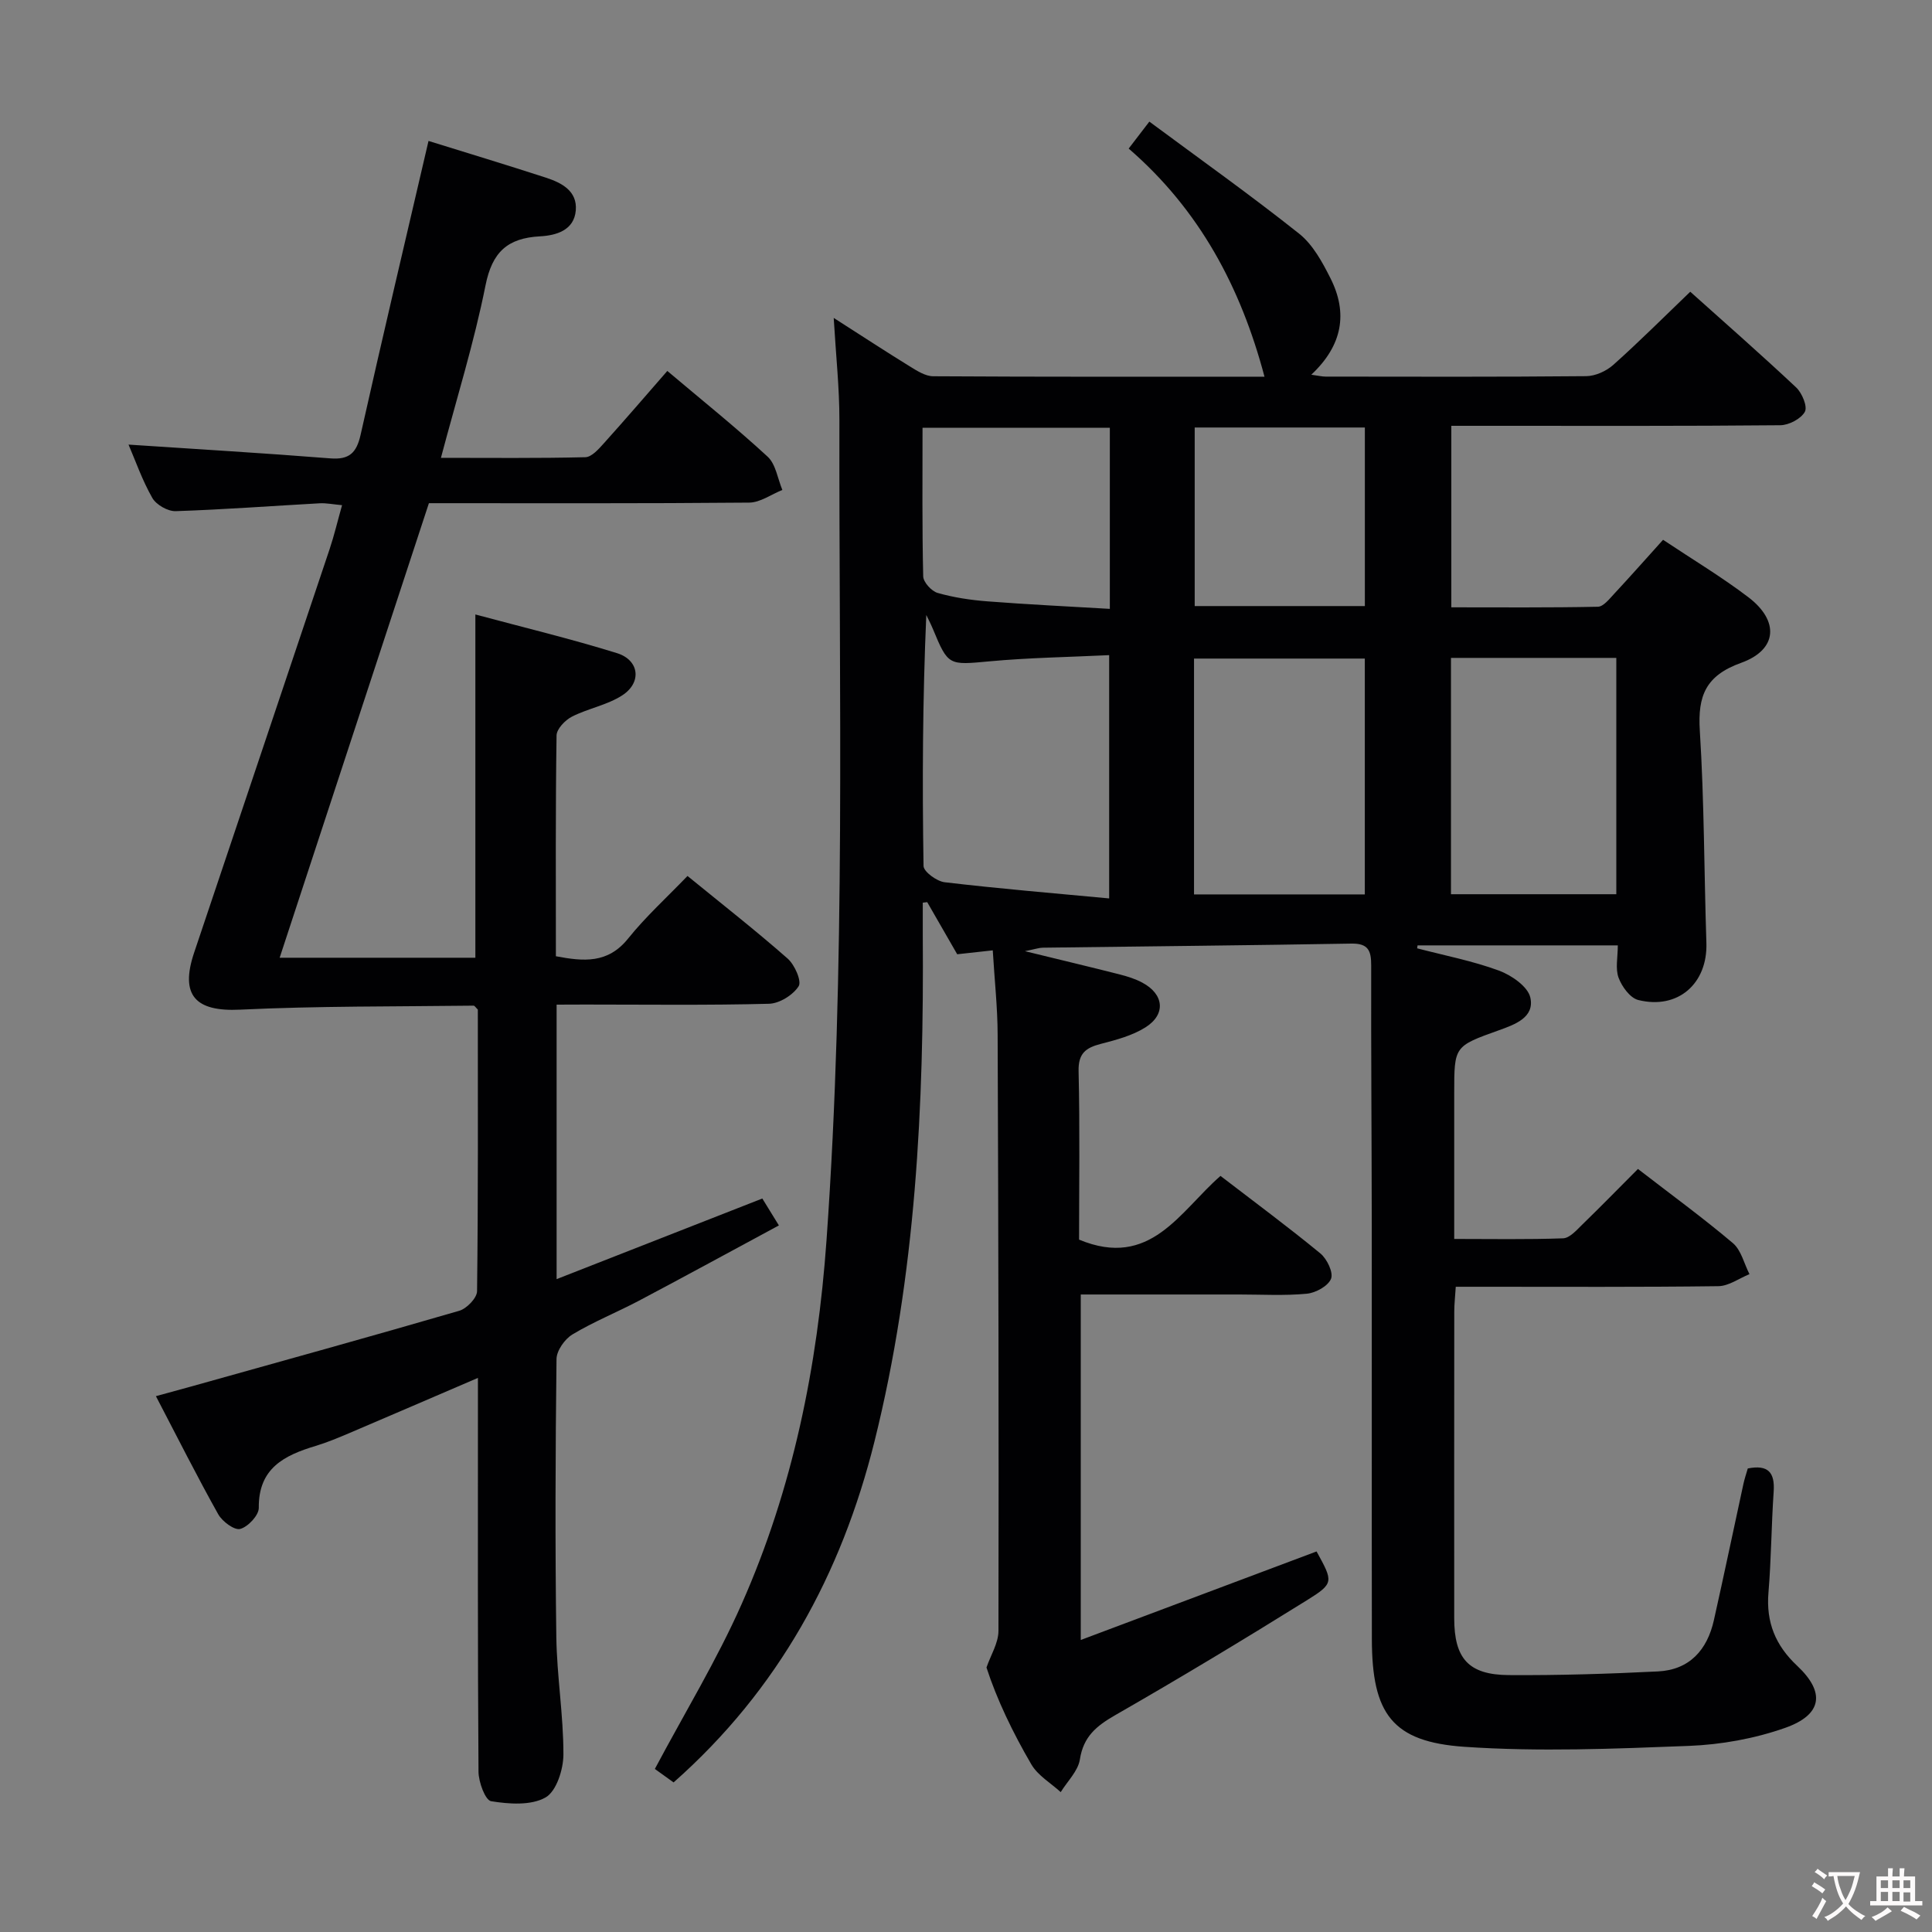 <svg enable-background="new 0 0 400 400" viewBox="0 0 400 400" xmlns="http://www.w3.org/2000/svg"><rect x="0" y="0" width="400" height="400" fill="#808080" stroke="none"/><path d="m339.12 242.02c6.83 5.28 13.43 10.09 19.65 15.35 1.73 1.46 2.32 4.25 3.44 6.43-2.15.87-4.3 2.47-6.46 2.49-16.16.21-32.33.12-48.49.12-1.81 0-3.62 0-5.86 0-.12 1.99-.31 3.57-.31 5.16-.02 21.16-.02 42.33-.01 63.49.01 8.32 2.95 11.69 11.29 11.75 10.3.07 20.62-.25 30.91-.76 6.51-.33 10.18-4.44 11.56-10.6 2.1-9.38 4.07-18.79 6.11-28.19.24-1.11.61-2.19.91-3.23 4.23-.84 5.63.84 5.36 4.79-.48 6.97-.5 13.97-1.08 20.92-.51 6.14 1.45 10.93 5.94 15.14 5.88 5.51 5.22 10.15-2.52 12.87-6.31 2.22-13.22 3.46-19.91 3.72-15.46.6-31.02 1.24-46.42.19-15-1.02-19.18-6.84-19.2-22.3-.05-28.5.01-56.99-.02-85.49-.02-18-.16-35.99-.12-53.99.01-3.02-.58-4.58-4.09-4.52-21.31.37-42.62.57-63.93.85-.74.01-1.48.28-3.67.72 7.53 1.84 13.58 3.28 19.6 4.81 1.6.41 3.22.91 4.66 1.68 4.54 2.39 5 6.59.67 9.3-2.73 1.71-6.06 2.59-9.24 3.41-3.12.81-4.67 1.98-4.58 5.67.28 11.79.1 23.59.1 34.85 14.79 6.16 20.86-5.86 29.28-13.19 7.08 5.44 14.02 10.57 20.68 16.05 1.37 1.13 2.72 3.94 2.21 5.24-.6 1.51-3.18 2.93-5.03 3.1-4.63.44-9.32.16-13.98.16-10.82 0-21.64 0-32.81 0v71.53c16.47-6.19 32.64-12.26 48.82-18.33 3.45 6.27 3.66 6.59-1.99 10.1-13.11 8.16-26.35 16.14-39.74 23.82-3.86 2.22-6.54 4.42-7.27 9.13-.37 2.41-2.59 4.53-3.97 6.78-2.07-1.89-4.73-3.43-6.08-5.74-3.85-6.59-7.16-13.48-9.29-20.06.86-2.53 2.48-5.06 2.48-7.59.08-41.16-.01-82.32-.17-123.48-.02-5.62-.64-11.24-1.01-17.41-2.52.28-4.76.53-7.36.81-1.98-3.44-4.1-7.12-6.21-10.79-.31.04-.62.07-.92.11 0 2.21-.01 4.43 0 6.64.27 35.33-1.42 70.52-10.01 104.96-6.83 27.37-19.86 51.35-41.58 70.54-1.54-1.1-3.09-2.22-3.88-2.79 6.18-11.62 12.84-22.55 17.98-34.16 10.6-23.91 15.7-49.16 17.56-75.29 4.02-56.56 2.56-113.18 2.67-169.79.01-6.62-.71-13.24-1.18-21.18 5.85 3.74 10.73 6.94 15.7 10 1.51.93 3.25 2.07 4.89 2.08 22.8.14 45.61.09 68.6.09-4.92-18.55-13.48-34.57-28.12-47.23 1.31-1.71 2.39-3.11 4.28-5.58 10.43 7.73 20.93 15.19 31 23.19 2.85 2.26 4.83 5.92 6.52 9.28 3.59 7.15 2.51 13.83-3.99 19.93 1.48.2 2.21.39 2.94.39 18 .02 36 .08 53.99-.09 1.89-.02 4.15-1.05 5.59-2.33 5.34-4.77 10.4-9.83 15.94-15.15 7.03 6.3 14.6 12.94 21.93 19.82 1.22 1.15 2.38 3.96 1.8 5.03-.8 1.46-3.3 2.77-5.08 2.79-19.83.19-39.66.12-59.49.12-2.78 0-5.57 0-8.63 0v37.58c10.16 0 20.25.09 30.34-.12 1.15-.02 2.39-1.62 3.38-2.68 3.39-3.64 6.68-7.37 10.12-11.18 6.09 4.06 12.1 7.66 17.65 11.88 6.46 4.91 6.04 10.89-1.48 13.59-7.34 2.63-9.02 6.82-8.56 14.06.92 14.61.88 29.27 1.36 43.91.28 8.42-5.87 13.89-14.11 11.84-1.68-.42-3.39-2.77-4.07-4.61-.7-1.89-.16-4.23-.16-6.7-14.08 0-27.77 0-41.46 0-.03.2-.06.41-.09.61 5.67 1.48 11.47 2.6 16.94 4.61 2.6.96 6 3.31 6.5 5.59.91 4.13-3.21 5.58-6.55 6.78-9.21 3.3-9.21 3.28-9.21 12.97v30.22c7.69 0 15.12.14 22.54-.13 1.35-.05 2.77-1.66 3.92-2.79 3.8-3.69 7.51-7.49 11.58-11.57zm-109.48-56.01c0-17.33 0-33.55 0-50.37-8.51.41-16.66.53-24.75 1.28-8.47.78-8.57.97-11.74-6.69-.41-.99-.91-1.94-1.37-2.91-.76 17.45-.85 34.72-.57 51.97.02 1.19 2.74 3.18 4.38 3.37 11.18 1.32 22.4 2.26 34.05 3.35zm52.93-49.66c-11.94 0-23.62 0-35.36 0v48.83h35.36c0-16.47 0-32.55 0-48.83zm17.84-.14v48.93h34.23c0-16.54 0-32.63 0-48.93-11.42 0-22.54 0-34.23 0zm-70.63-47.65c-13.13 0-25.82 0-38.78 0 0 10.51-.1 20.65.14 30.77.03 1.21 1.72 3.07 2.99 3.43 3.32.95 6.81 1.47 10.26 1.74 8.37.65 16.76 1.05 25.39 1.56 0-12.94 0-25.04 0-37.5zm52.8-.05c-12.1 0-23.65 0-35.23 0v36.97h35.23c0-12.42 0-24.49 0-36.97z" fill="#010103"/><path d="m115.24 208v56.83c14.47-5.67 28.41-11.13 42.59-16.69 1.03 1.67 2.06 3.34 3.43 5.57-9.76 5.26-19.32 10.48-28.94 15.57-4.56 2.41-9.39 4.35-13.8 7-1.6.96-3.28 3.35-3.3 5.1-.23 19.16-.3 38.32-.04 57.48.11 8.13 1.48 16.24 1.47 24.36 0 3.1-1.45 7.66-3.71 8.93-3.02 1.7-7.56 1.37-11.26.77-1.21-.2-2.6-3.97-2.61-6.11-.18-25.16-.12-50.32-.12-75.48 0-1.78 0-3.56 0-6.05-9.3 3.99-17.94 7.73-26.61 11.42-2.29.97-4.6 1.94-6.98 2.66-6.48 1.95-11.87 4.6-11.78 12.82.02 1.54-2.23 3.94-3.85 4.37-1.2.32-3.71-1.54-4.55-3.04-4.37-7.81-8.4-15.82-12.9-24.45 2.72-.74 4.99-1.36 7.26-1.99 18.53-5.19 37.08-10.31 55.55-15.69 1.54-.45 3.66-2.64 3.68-4.05.24-19.49.16-38.98.16-58.31-.41-.38-.65-.81-.88-.81-16.13.2-32.28.06-48.38.83-9.19.44-12.45-2.94-9.48-11.8 9.35-27.85 18.72-55.69 28.05-83.54.94-2.81 1.62-5.7 2.58-9.11-1.83-.16-3.23-.46-4.61-.39-9.95.55-19.89 1.3-29.84 1.63-1.63.05-4.02-1.32-4.83-2.73-2.09-3.66-3.49-7.71-4.93-11.05 14.04.94 27.91 1.75 41.76 2.85 3.97.32 5.45-1.16 6.29-4.89 4.53-20.21 9.3-40.38 14.06-60.83 7.92 2.46 16.14 4.95 24.3 7.6 3.26 1.06 6.54 2.76 6.19 6.79-.35 4.16-4.13 5.18-7.4 5.36-6.74.36-9.91 3.25-11.29 10.16-2.36 11.82-5.97 23.39-9.23 35.7 10.35 0 20.13.11 29.9-.13 1.29-.03 2.73-1.65 3.78-2.82 4.44-4.93 8.76-9.96 13.19-15.04 7.16 6.05 14.17 11.66 20.76 17.74 1.7 1.56 2.08 4.56 3.06 6.9-2.29.91-4.57 2.6-6.86 2.62-21.98.2-43.97.12-66.32.12-10.29 31.33-20.54 62.57-30.9 94.11h40.52c0-23.5 0-46.84 0-71.07 9.92 2.67 19.72 5.02 29.33 8.01 4.62 1.44 5.17 6.07 1.1 8.72-3.11 2.03-7.07 2.71-10.43 4.42-1.41.72-3.17 2.55-3.19 3.89-.23 15.15-.14 30.3-.14 45.72 5.72 1.08 10.75 1.57 14.95-3.66 3.63-4.52 7.98-8.47 12.3-12.96 7.23 5.9 14.15 11.31 20.73 17.1 1.46 1.28 2.95 4.68 2.28 5.73-1.17 1.83-3.98 3.58-6.16 3.63-12.65.33-25.32.16-37.98.16-1.83.02-3.64.02-5.97.02z" fill="#010103"/><g fill="#fcfafa"><path d="m377.9 391.2c-.2.3-.4.5-.6.8-.7-.6-1.4-1-2.2-1.5.2-.3.4-.5.5-.8.6.4 1.4.8 2.3 1.5zm-1.8 6.1c-.2-.2-.5-.4-.9-.6.4-.6.8-1.2 1.2-1.9s.7-1.3.9-1.9c.3.3.5.5.8.7-.7 1.3-1.4 2.6-2 3.7zm2.2-9c-.3.3-.5.5-.6.8-.6-.6-1.3-1.1-2-1.5.3-.3.5-.5.6-.7.6.5 1.3.9 2 1.4zm.3.2v-.9h2 4.5c-.3 1.3-.6 2.5-1 3.6s-.9 2.1-1.4 3c.4.5 1 1 1.6 1.4s1.2.8 1.9 1.1c-.3.2-.5.4-.8.8-.4-.3-1-.7-1.6-1.2s-1.2-1.1-1.6-1.6c-.5.6-1.1 1.1-1.7 1.6s-1.4.9-2.1 1.4c-.1-.3-.3-.5-.7-.8.6-.2 1.2-.5 1.9-1s1.4-1.1 2-1.8c-.5-.8-.9-1.6-1.2-2.5s-.6-2-.8-3.2c-.4.1-.7.1-1 .1zm2.5 2.7c.3 1 .7 1.7 1 2.2.3-.5.6-1.1 1-2s.6-1.9.9-3h-3.2-.4c.1.9.3 1.8.7 2.8z"/><path d="m396.5 388.5v1.5 3.6h1.5v.9c-.4 0-1 0-1.7 0h-7.9c-.5 0-.9 0-1.2 0v-.9h1.3v-3.5c0-.7 0-1.2 0-1.6h2.4c0-.8 0-1.4 0-1.7h1c0 .3-.1.8-.1 1.7h1.5c0-.8 0-1.4 0-1.7h1c0 .3-.1.9-.1 1.7zm-8.2 9.2c-.2-.3-.5-.5-.8-.8.8-.3 1.4-.6 1.9-.9s1-.7 1.4-1.1c.3.3.6.5.9.8-1.6 1-2.8 1.6-3.4 2zm2.6-6.8v-1.6h-1.5v1.6zm0 2.7v-1.9h-1.5v1.9zm2.4-2.7v-1.6h-1.5v1.6zm0 2.7v-1.9h-1.5v1.9zm.2 2 .7-.8c.4.2.9.5 1.6.8s1.3.7 1.8 1c-.3.3-.5.5-.8.8-.4-.3-1.5-1-3.3-1.8zm2-4.7v-1.6h-1.4v1.6zm0 2.8v-1.9h-1.4v1.9z"/></g></svg>